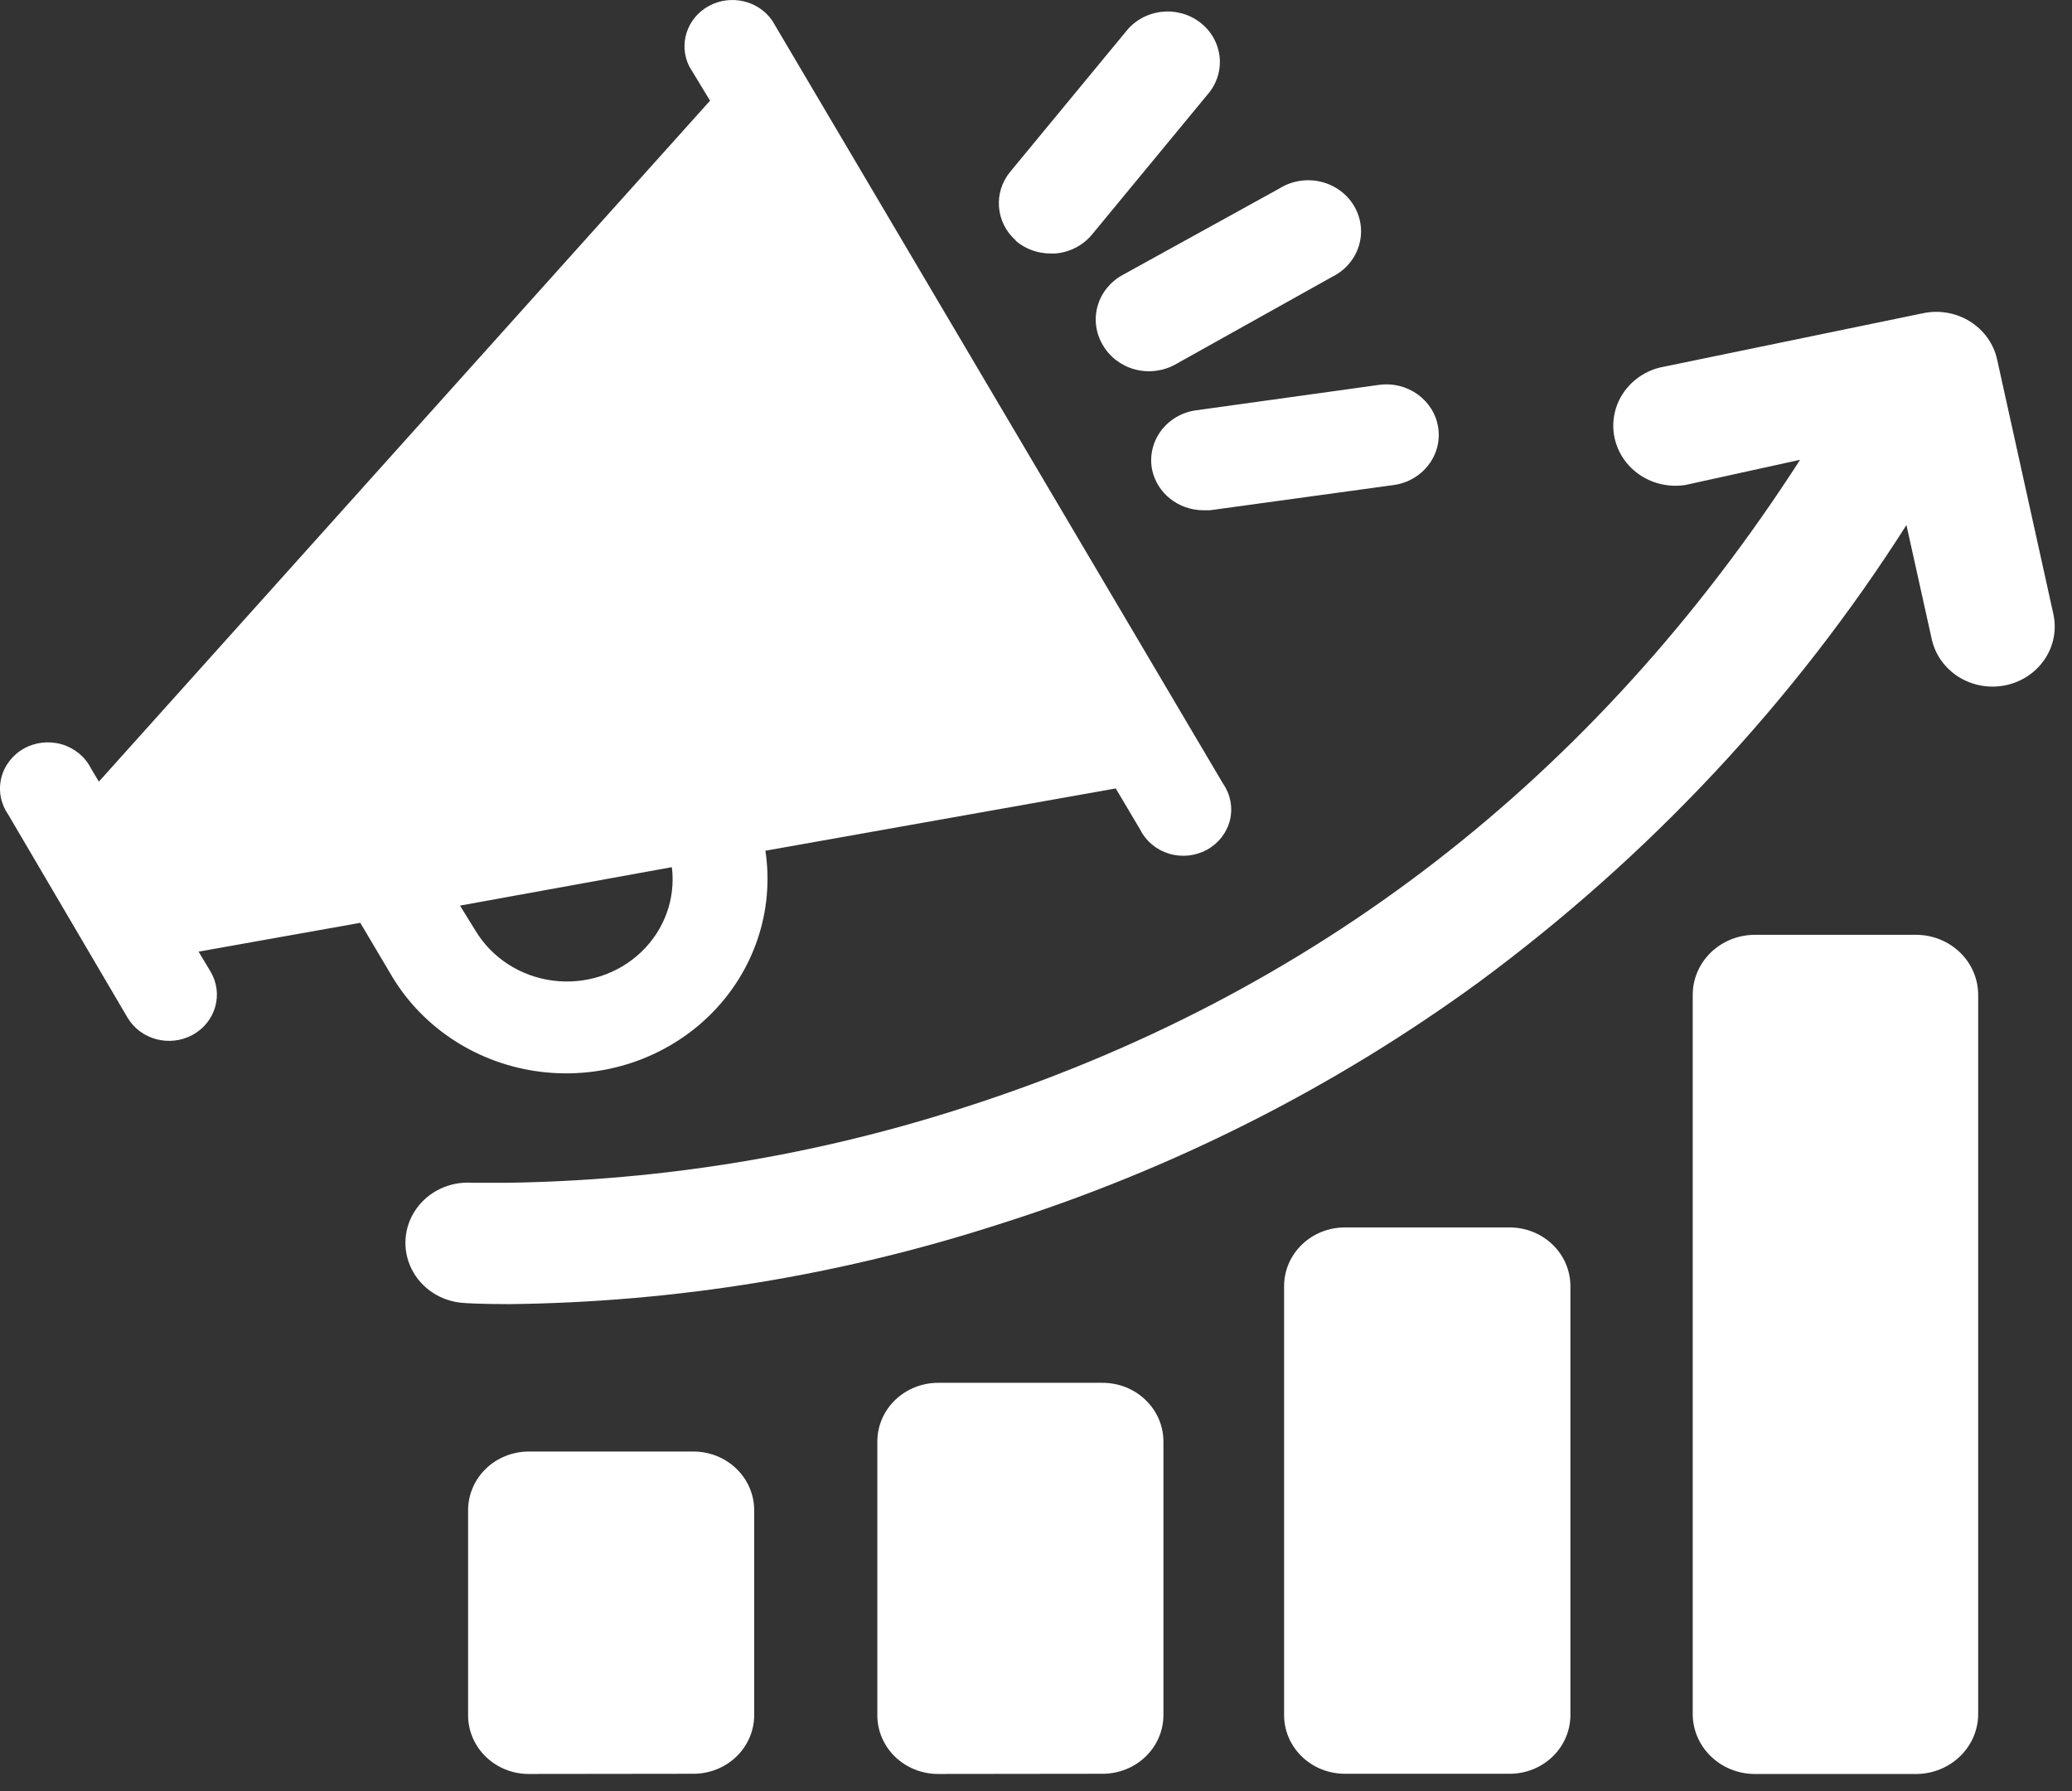 <svg width="118" height="102" viewBox="0 0 118 102" fill="none" xmlns="http://www.w3.org/2000/svg">
<rect x="0" y="0" width="118" height="102" fill="#333333" stroke="none"/>
<path d="M10.979 58.931C12.285 58.21 12.74 56.602 11.994 55.339L11.309 54.197L20.518 52.555L22.337 55.623V55.624C24.137 58.612 27.278 60.617 30.829 61.044C34.381 61.471 37.935 60.271 40.439 57.8C42.942 55.329 44.107 51.87 43.589 48.45L63.542 44.903L64.936 47.252L64.935 47.252C65.265 47.909 65.862 48.404 66.584 48.62C67.306 48.836 68.089 48.752 68.744 48.389C69.401 48.027 69.871 47.417 70.045 46.706C70.218 45.995 70.078 45.248 69.658 44.639L43.979 1.173C43.182 0.021 41.599 -0.34 40.355 0.348C39.11 1.037 38.63 2.538 39.255 3.785L40.437 5.735L5.63 44.515L5.181 43.762H5.182C4.852 43.106 4.255 42.61 3.532 42.395C2.811 42.179 2.028 42.263 1.372 42.625C0.716 42.988 0.245 43.598 0.072 44.308C-0.101 45.019 0.039 45.767 0.459 46.374L7.26 57.951C8.007 59.214 9.671 59.653 10.979 58.932L10.979 58.931ZM38.263 49.385C38.486 51.173 37.839 52.96 36.511 54.224C35.184 55.488 33.324 56.087 31.477 55.845C29.63 55.603 28.002 54.548 27.071 52.989L26.197 51.575L38.263 49.385ZM62.798 19.638C62.402 18.968 62.297 18.173 62.508 17.428C62.718 16.684 63.226 16.051 63.919 15.668L72.869 10.73V10.729C73.564 10.297 74.411 10.159 75.214 10.348C76.016 10.537 76.704 11.036 77.114 11.729C77.524 12.421 77.622 13.247 77.384 14.011C77.146 14.776 76.594 15.411 75.856 15.771L66.895 20.778C66.195 21.153 65.37 21.243 64.601 21.029C63.833 20.815 63.184 20.315 62.798 19.638L62.798 19.638ZM57.851 13.695H57.851C56.697 12.675 56.557 10.965 57.532 9.782L64.12 1.799H64.12C64.604 1.18 65.326 0.775 66.123 0.678C66.919 0.58 67.723 0.798 68.35 1.281C68.979 1.764 69.377 2.473 69.457 3.245C69.536 4.017 69.289 4.787 68.772 5.38L62.184 13.364C61.67 13.984 60.914 14.372 60.094 14.437H59.87C59.128 14.447 58.408 14.192 57.851 13.717L57.851 13.695ZM65.62 26.789C65.456 26.013 65.629 25.206 66.101 24.559C66.572 23.911 67.299 23.48 68.111 23.368L78.536 21.919C80.167 21.695 81.676 22.791 81.907 24.365C82.138 25.94 81.004 27.398 79.374 27.622L68.914 29.059H68.5H68.501C67.111 29.042 65.916 28.102 65.62 26.789L65.62 26.789ZM30.2 101.029C29.266 101.052 28.363 100.707 27.696 100.075C27.029 99.444 26.655 98.579 26.658 97.677V86.008C26.658 85.122 27.022 84.272 27.671 83.645C28.32 83.018 29.199 82.666 30.117 82.666H39.492C40.409 82.666 41.289 83.018 41.938 83.645C42.587 84.272 42.951 85.122 42.951 86.008V97.677C42.951 98.563 42.587 99.413 41.938 100.04C41.289 100.667 40.409 101.018 39.492 101.018L30.2 101.029ZM53.423 101.029C52.505 101.029 51.626 100.678 50.977 100.051C50.329 99.424 49.964 98.574 49.964 97.688V82.096C49.964 81.21 50.329 80.359 50.977 79.733C51.626 79.106 52.505 78.753 53.423 78.753H62.798H62.797C63.715 78.753 64.595 79.106 65.243 79.733C65.892 80.359 66.257 81.209 66.257 82.096V97.676C66.257 98.563 65.892 99.412 65.243 100.039C64.595 100.666 63.715 101.018 62.797 101.018L53.423 101.029ZM89.434 73.246V97.677C89.434 98.563 89.07 99.413 88.421 100.04C87.772 100.667 86.892 101.018 85.975 101.018H76.588C75.671 101.018 74.791 100.667 74.142 100.04C73.493 99.413 73.129 98.563 73.129 97.677V73.246C73.129 72.359 73.493 71.51 74.142 70.882C74.791 70.256 75.671 69.904 76.588 69.904H85.963C86.882 69.901 87.765 70.252 88.417 70.879C89.068 71.505 89.434 72.357 89.434 73.246L89.434 73.246ZM112.657 56.661V97.608C112.658 98.502 112.296 99.36 111.649 100C111.003 100.639 110.123 101.009 109.198 101.029H99.859C98.934 101.009 98.055 100.64 97.408 100C96.762 99.36 96.399 98.502 96.4 97.608V56.661C96.399 55.767 96.762 54.909 97.408 54.269C98.055 53.63 98.934 53.261 99.859 53.24H109.186C110.113 53.257 110.996 53.626 111.645 54.265C112.294 54.905 112.657 55.766 112.657 56.661L112.657 56.661ZM116.943 34.99C117.133 35.874 116.951 36.795 116.441 37.551C115.93 38.307 115.131 38.838 114.216 39.027C113.299 39.217 112.341 39.047 111.553 38.556C110.765 38.064 110.211 37.29 110.013 36.404L108.572 29.902C102.168 39.964 93.899 48.799 84.179 55.965C75.933 61.975 66.713 66.624 56.893 69.721C47.903 72.628 38.497 74.163 29.018 74.271C27.425 74.271 26.48 74.214 26.385 74.203C25.12 74.115 23.999 73.383 23.445 72.28C22.891 71.177 22.987 69.873 23.699 68.858C24.41 67.843 25.628 67.272 26.893 67.36H28.865C37.699 67.238 46.461 65.799 54.84 63.094C74.817 56.707 90.85 44.297 102.516 26.185L95.974 27.622C94.769 27.808 93.548 27.38 92.746 26.49C91.944 25.6 91.673 24.374 92.029 23.245C92.386 22.116 93.319 21.245 94.499 20.938L109.529 17.836C110.446 17.646 111.404 17.816 112.192 18.308C112.98 18.8 113.534 19.574 113.732 20.459L116.943 34.99Z" fill="white"/>
</svg>
